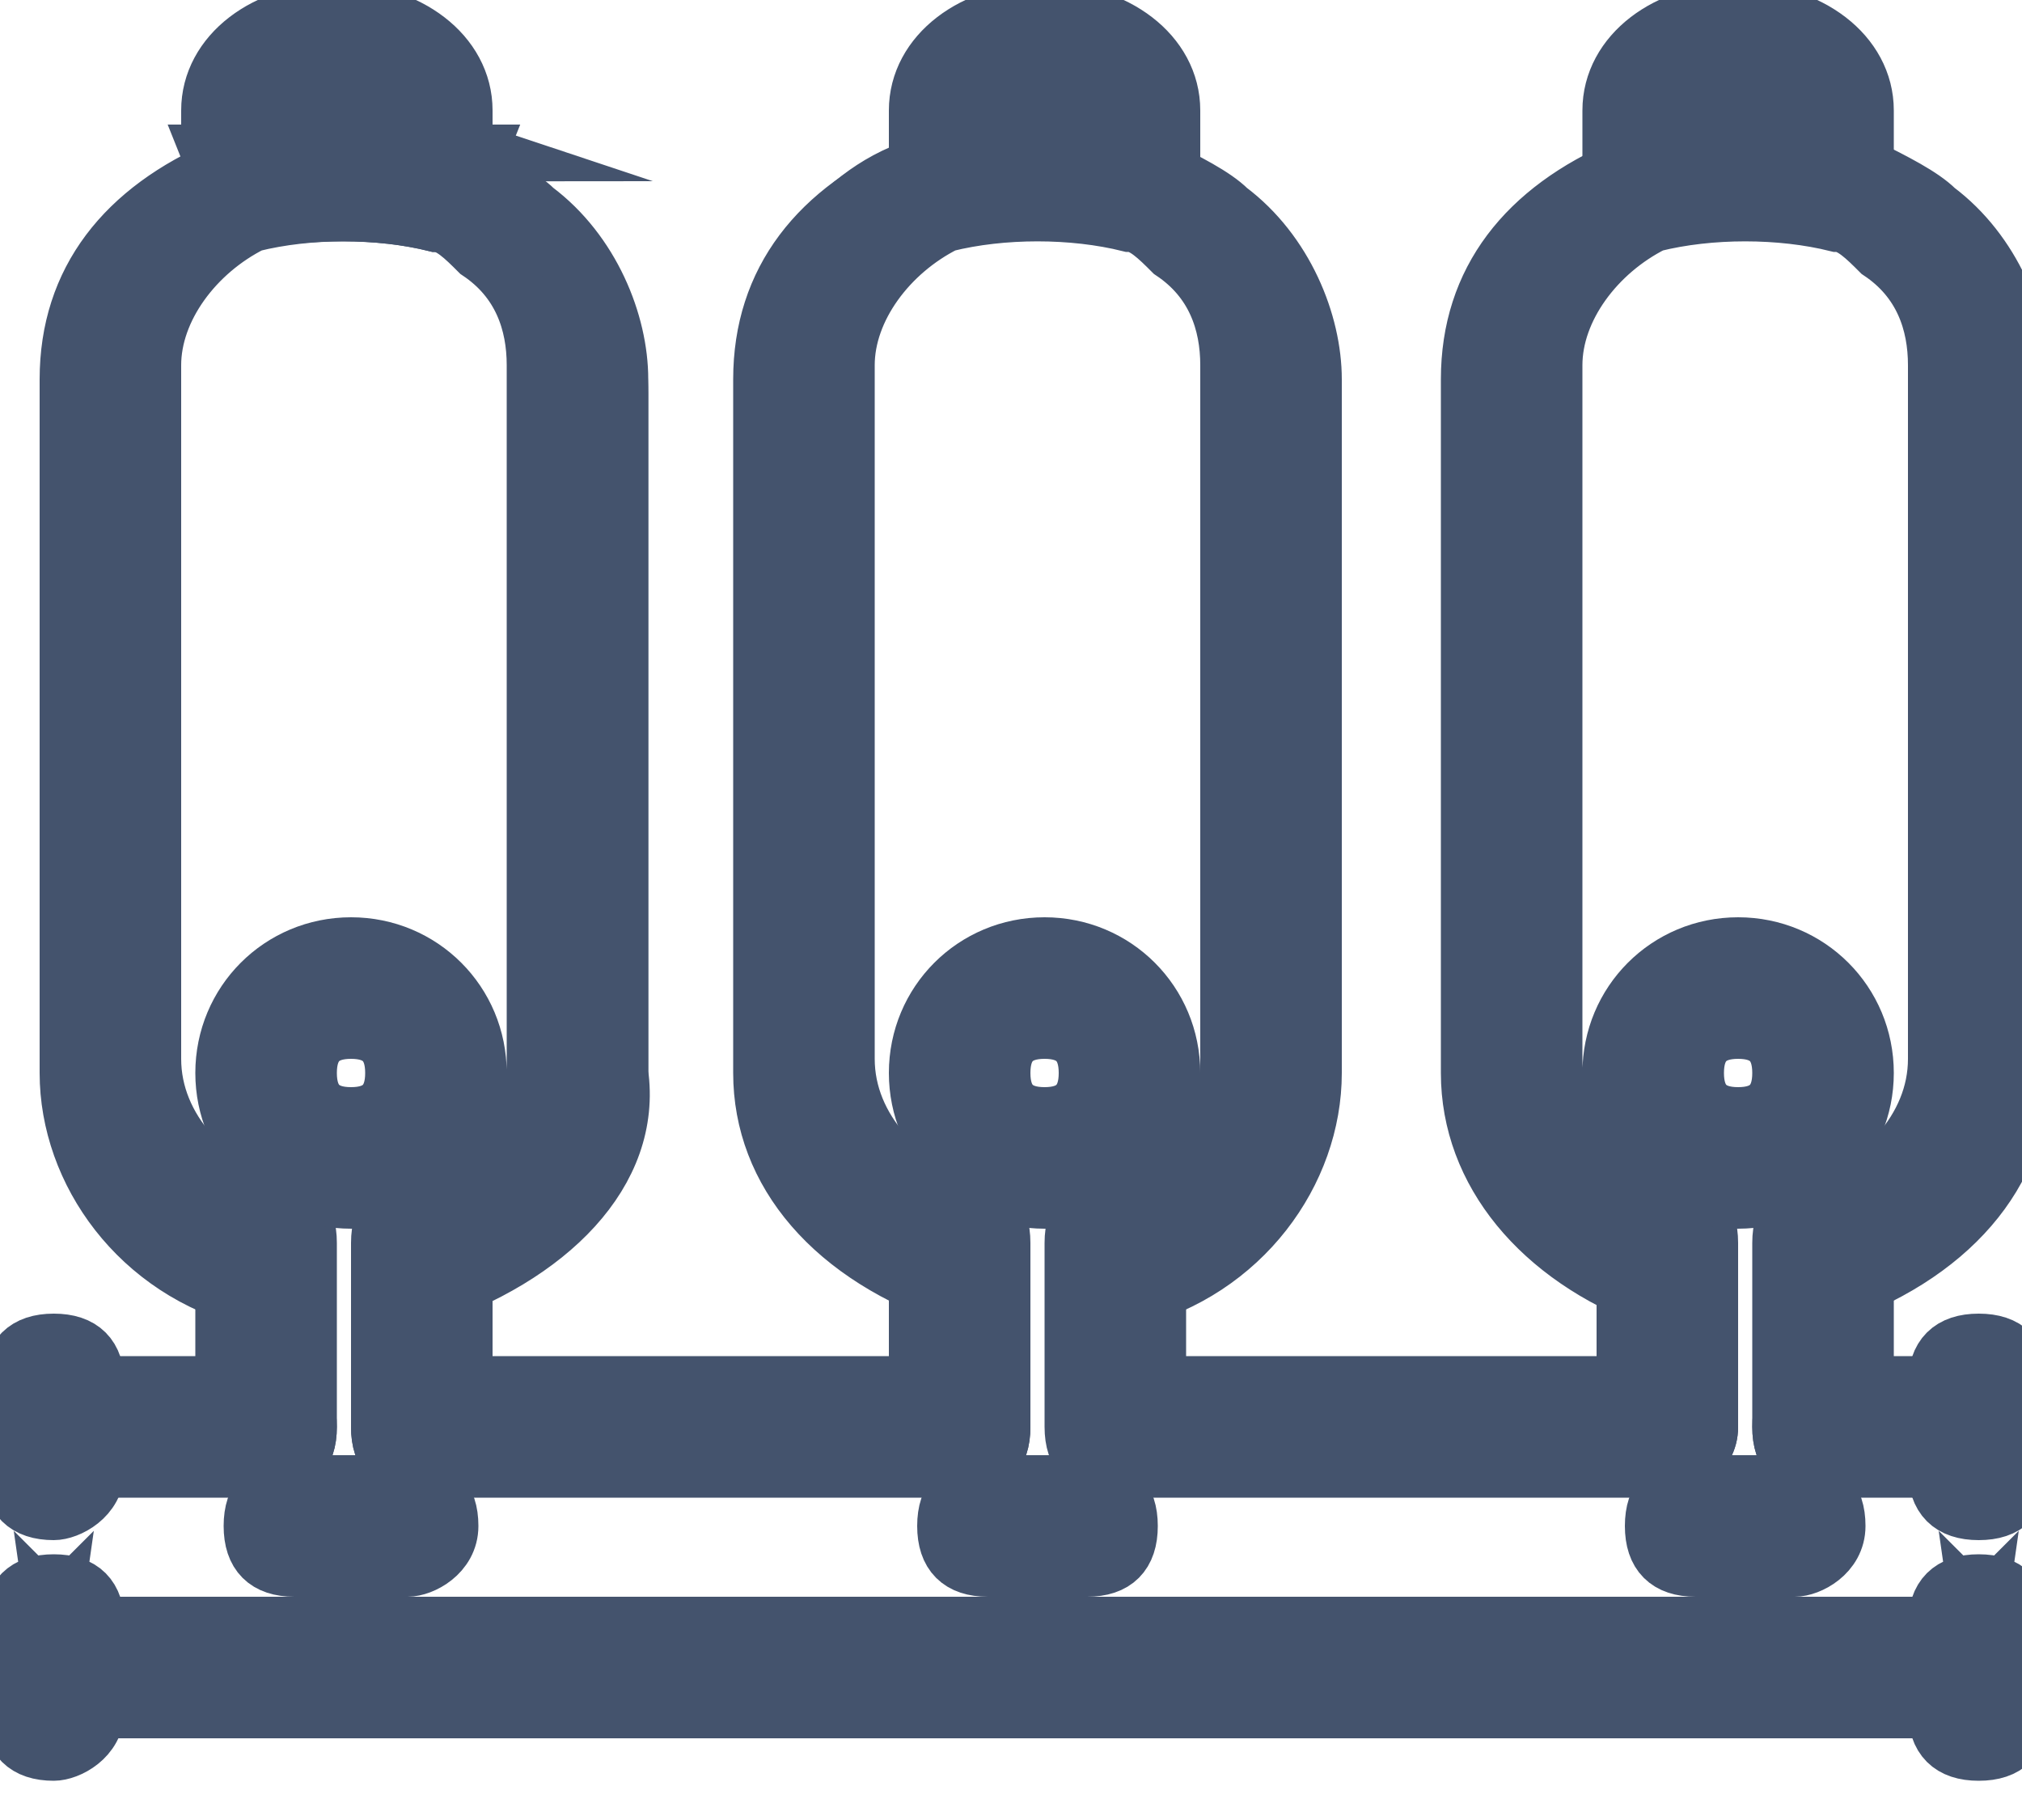<svg data-v-9833e8b2="" version="1.1" xmlns="http://www.w3.org/2000/svg" xmlns:xlink="http://www.w3.org/1999/xlink" width="25" height="22.5"><g data-v-9833e8b2=""><path data-v-9833e8b2="" transform="scale(0.14)" fill="none" stroke="rgba(68, 83, 109, 1)" paint-order="fill stroke markers" d="m38.5,113.5l-1.25,-5c7.5,-2.5 12.5,-7.5 12.5,-15l0,-61.25c0,-3.75 -2.5,-7.5 -5,-11.25c-1.25,-1.25 -2.5,-2.5 -5,-2.5c-5,-1.25 -12.5,-1.25 -17.5,0c-6.25,2.5 -10,7.5 -10,13.75l0,61.25c0,6.25 5,12.5 12.5,15l-1.25,5c-8.75,-2.5 -15,-10 -15,-18.75l0,-61.25c0,-7.5 5,-15 12.5,-17.5c6.25,-2.5 13.75,-2.5 20,0c2.5,1.25 3.75,2.5 6.25,3.75c5,3.75 7.5,8.75 7.5,15l0,61.25c0,6.25 -7.5,13.75 -16.25,17.5zm123.75,0l-1.25,-5c7.5,-2.5 12.5,-7.5 12.5,-15l0,-61.25c0,-3.75 -2.5,-7.5 -5,-11.25c-1.25,-1.25 -2.5,-2.5 -5,-2.5c-5,-1.25 -12.5,-1.25 -17.5,0c-6.25,2.5 -10,7.5 -10,13.75l0,61.25c0,6.25 5,12.5 12.5,15l-1.25,5c-10,-2.5 -16.25,-11.25 -16.25,-18.75l0,-61.25c0,-7.5 5,-15 12.5,-17.5c6.25,-2.5 13.75,-2.5 20,0c2.5,1.25 3.75,2.5 6.25,3.75c5,3.75 7.5,8.75 7.5,15l0,61.25c0,6.25 -6.25,13.75 -15,17.5zm-62.5,-1.25l-1.25,-5c7.5,-2.5 12.5,-7.5 12.5,-15l0,-61.25c0,-3.75 -2.5,-7.5 -5,-11.25c-1.25,-1.25 -2.5,-2.5 -5,-2.5c-5,-1.25 -12.5,-1.25 -17.5,0c-6.25,2.5 -10,7.5 -10,13.75l0,61.25c0,6.25 5,12.5 12.5,15l-1.25,5c-10,-2.5 -16.25,-11.25 -16.25,-18.75l0,-61.25c0,-7.5 5,-15 12.5,-17.5c6.25,-2.5 13.75,-2.5 20,0c2.5,1.25 3.75,2.5 6.25,3.75c5,3.75 7.5,8.75 7.5,15l0,61.25c0,7.5 -5,15 -15,17.5z" stroke-width="5" stroke-miterlimit="10" stroke-dasharray=""></path><path data-v-9833e8b2="" transform="scale(0.14)" fill="none" stroke="rgba(68, 83, 109, 1)" paint-order="fill stroke markers" d="m37.25,114.75l-2.5,-7.5l1.25,0c7.5,-2.5 11.25,-7.5 11.25,-13.75l0,-61.25c0,-3.75 -1.25,-7.5 -5,-10c-1.25,-1.25 -2.5,-2.5 -3.75,-2.5c-5,-1.25 -11.25,-1.25 -16.25,0c-5,2.5 -8.75,7.5 -8.75,12.5l0,61.25c0,6.25 5,11.25 11.25,13.75l1.25,0l-2.5,7.5l-1.25,0c-10,-2.5 -16.25,-11.25 -16.25,-20l0,-61.25c0,-8.75 5,-15 13.75,-18.75c6.25,-2.5 15,-2.5 21.25,0c2.5,1.25 5,2.5 6.25,3.75c5,3.75 7.5,10 7.5,15l0,61.25c1.25,8.75 -6.25,16.25 -17.5,20zm1.25,-5l1.25,2.5c8.75,-2.5 13.75,-10 13.75,-17.5l0,-61.25c0,-5 -2.5,-10 -6.25,-13.75c-1.25,-1.25 -3.75,-2.5 -6.25,-3.75c-6.25,-2.5 -13.75,-2.5 -20,0c-7.5,3.75 -12.5,10 -12.5,16.25l0,61.25c0,7.5 5,15 13.75,17.5l1.25,-2.5c-7.5,-2.5 -11.25,-8.75 -11.25,-15l0,-61.25c0,-6.25 3.75,-12.5 11.25,-15c5,-1.25 12.5,-2.5 18.75,0c1.25,1.25 3.75,1.25 5,2.5c3.75,3.75 6.25,7.5 6.25,11.25l0,61.25c-2.5,8.75 -7.5,13.75 -15,17.5zm122.5,5l-2.5,-7.5l1.25,0c6.25,-2.5 11.25,-7.5 11.25,-13.75l0,-61.25c0,-3.75 -1.25,-7.5 -5,-10c-1.25,-1.25 -2.5,-2.5 -3.75,-2.5c-5,-1.25 -11.25,-1.25 -16.25,0c-5,2.5 -8.75,7.5 -8.75,12.5l0,61.25c0,6.25 5,11.25 11.25,13.75l1.25,0l-2.5,7.5l-1.25,0c-10,-3.75 -16.25,-11.25 -16.25,-20l0,-61.25c0,-8.75 5,-15 13.75,-18.75c6.25,-2.5 15,-2.5 21.25,0c2.5,1.25 5,2.5 6.25,3.75c5,3.75 7.5,10 7.5,15l0,61.25c0,8.75 -6.25,16.25 -17.5,20zm1.25,-5l1.25,2.5c8.75,-2.5 13.75,-10 13.75,-17.5l0,-61.25c0,-5 -2.5,-10 -6.25,-13.75c-1.25,-1.25 -3.75,-2.5 -6.25,-3.75c-6.25,-2.5 -13.75,-2.5 -20,0c-7.5,3.75 -12.5,10 -12.5,16.25l0,61.25c0,7.5 5,13.75 13.75,17.5l1.25,-2.5c-7.5,-2.5 -12.5,-8.75 -12.5,-15l0,-61.25c0,-6.25 3.75,-12.5 11.25,-15c5,-1.25 12.5,-2.5 18.75,0c2.5,1.25 3.75,1.25 5,2.5c3.75,3.75 6.25,7.5 6.25,11.25l0,61.25c-2.5,8.75 -7.5,15 -13.75,17.5zm-77.5,5c-11.25,-3.75 -17.5,-11.25 -17.5,-20l0,-61.25c0,-8.75 5,-15 13.75,-18.75c6.25,-2.5 15,-2.5 21.25,0c2.5,1.25 5,2.5 6.25,3.75c5,3.75 7.5,10 7.5,15l0,61.25c0,8.75 -6.25,17.5 -16.25,20l-1.25,0l-2.5,-7.5l1.25,0c7.5,-2.5 11.25,-7.5 11.25,-13.75l0,-61.25c0,-3.75 -1.25,-7.5 -5,-10c-1.25,-1.25 -2.5,-2.5 -3.75,-2.5c-5,-1.25 -11.25,-1.25 -16.25,0c-5,2.5 -8.75,7.5 -8.75,12.5l0,61.25c0,6.25 5,11.25 11.25,13.75l1.25,0l-2.5,7.5zm15,-6.25l1.25,2.5c8.75,-2.5 13.75,-10 13.75,-17.5l0,-61.25c0,-5 -2.5,-10 -6.25,-13.75c-1.25,-1.25 -3.75,-2.5 -6.25,-3.75c-6.25,-2.5 -13.75,-2.5 -20,0c-7.5,3.75 -12.5,10 -12.5,16.25l0,61.25c0,7.5 5,13.75 13.75,17.5l1.25,-2.5c-7.5,-2.5 -12.5,-8.75 -12.5,-15l0,-61.25c0,-6.25 3.75,-12.5 11.25,-15c5,-1.25 12.5,-2.5 18.75,0c1.25,1.25 3.75,1.25 5,2.5c3.75,3.75 6.25,7.5 6.25,11.25l0,61.25c-1.25,10 -6.25,15 -13.75,17.5z" stroke-width="5" stroke-miterlimit="10" stroke-dasharray=""></path><path data-v-9833e8b2="" transform="scale(0.14)" fill="none" stroke="rgba(68, 83, 109, 1)" paint-order="fill stroke markers" d="m39.75,18.5c-5,-1.25 -12.5,-1.25 -17.5,0l-1.25,-5c6.25,-2.5 13.75,-2.5 21.25,0c-1.25,0 -2.5,5 -2.5,5zm62.5,-2.5l-5,0l0,-6.25c0,-1.25 -2.5,-2.5 -5,-2.5s-5,1.25 -5,2.5l0,6.25l-5,0l0,-6.25c0,-3.75 3.75,-7.5 10,-7.5c5,0 10,3.75 10,7.5l0,6.25zm61.25,0l-5,0l0,-6.25c0,-1.25 -2.5,-2.5 -5,-2.5s-5,1.25 -5,2.5l0,6.25l-5,0l0,-6.25c0,-3.75 3.75,-7.5 10,-7.5c5,0 10,3.75 10,7.5l0,6.25z" stroke-width="5" stroke-miterlimit="10" stroke-dasharray=""></path><path data-v-9833e8b2="" transform="scale(0.14)" fill="none" stroke="rgba(68, 83, 109, 1)" paint-order="fill stroke markers" d="m21,19.75l-2.5,-6.25l1.25,0c6.25,-2.5 15,-2.5 21.25,0l1.25,0l-2.5,6.25l-1.25,0c-5,-1.25 -11.25,-1.25 -17.5,0zm10,-3.75c2.5,0 5,0 7.5,1.25l1.25,-2.5c-5,-2.5 -12.5,-2.5 -17.5,0l1.25,2.5c2.5,-1.25 5,-1.25 7.5,-1.25zm133.75,1.25l-7.5,0l0,-7.5s-1.25,-1.25 -3.75,-1.25s-3.75,1.25 -3.75,1.25l0,7.5l-7.5,0l0,-7.5c0,-5 5,-8.75 11.25,-8.75s11.25,3.75 11.25,8.75l0,7.5zm-5,-2.5l2.5,0l0,-5c0,-3.75 -3.75,-6.25 -8.75,-6.25s-8.75,2.5 -8.75,6.25l0,5l2.5,0l0,-5c0,-2.5 2.5,-3.75 6.25,-3.75s6.25,1.25 6.25,3.75l0,5zm-56.25,2.5l-7.5,0l0,-7.5s-1.25,-1.25 -3.75,-1.25s-3.75,1.25 -3.75,1.25l0,7.5l-7.5,0l0,-7.5c0,-5 5,-8.75 11.25,-8.75s11.25,3.75 11.25,8.75l0,7.5zm-5,-2.5l2.5,0l0,-5c0,-3.75 -3.75,-6.25 -8.75,-6.25s-8.75,2.5 -8.75,6.25l0,5l2.5,0l0,-5c0,-2.5 2.5,-3.75 6.25,-3.75s6.25,1.25 6.25,3.75l0,5z" stroke-width="5" stroke-miterlimit="10" stroke-dasharray=""></path><path data-v-9833e8b2="" transform="scale(0.14)" fill="none" stroke="rgba(68, 83, 109, 1)" paint-order="fill stroke markers" d="m39.75,16l-5,0l0,-6.25c0,-1.25 -2.5,-2.5 -5,-2.5s-5,1.25 -5,2.5l0,6.25l-5,0l0,-6.25c0,-3.75 3.75,-7.5 10,-7.5c5,0 10,3.75 10,7.5l0,6.25zm-16.25,112.5c-1.25,0 -2.5,-1.25 -2.5,-2.5l0,-16.25c0,-1.25 1.25,-2.5 2.5,-2.5s2.5,1.25 2.5,2.5l0,16.25c0,2.5 -1.25,2.5 -2.5,2.5zm13.75,0c-1.25,0 -2.5,-1.25 -2.5,-2.5l0,-16.25c0,-1.25 1.25,-2.5 2.5,-2.5s2.5,1.25 2.5,2.5l0,16.25c0,2.5 -1.25,2.5 -2.5,2.5zm-1.25,8.75l-10,0c-1.25,0 -2.5,-1.25 -2.5,-2.5s1.25,-2.5 2.5,-2.5l10,0c1.25,0 2.5,1.25 2.5,2.5s-1.25,2.5 -2.5,2.5z" stroke-width="5" stroke-miterlimit="10" stroke-dasharray=""></path><path data-v-9833e8b2="" transform="scale(0.14)" fill="none" stroke="rgba(68, 83, 109, 1)" paint-order="fill stroke markers" d="m36,138.5l-10,0c-2.5,0 -3.75,-1.25 -3.75,-3.75s1.25,-3.75 3.75,-3.75l10,0c2.5,0 3.75,1.25 3.75,3.75s-2.5,3.75 -3.75,3.75zm-10,-5s-1.25,1.25 0,0c-1.25,1.25 -1.25,2.5 0,2.5l10,0s1.25,0 1.25,-1.25s0,-1.25 -1.25,-1.25l-10,0zm11.25,-3.75c-2.5,0 -3.75,-1.25 -3.75,-3.75l0,-16.25c0,-2.5 1.25,-3.75 3.75,-3.75s3.75,1.25 3.75,3.75l0,16.25c0,2.5 -1.25,3.75 -3.75,3.75zm0,-20s-1.25,0 0,0l-1.25,17.5s0,1.25 1.25,1.25s1.25,0 1.25,-1.25l-1.25,-17.5c1.25,0 1.25,0 0,0zm-13.75,20c-2.5,0 -3.75,-1.25 -3.75,-3.75l0,-16.25c0,-1.25 0,-2.5 1.25,-2.5c1.25,-1.25 1.25,-1.25 2.5,-1.25c2.5,0 3.75,1.25 3.75,3.75l0,16.25c0,2.5 -1.25,3.75 -3.75,3.75zm0,-20c-1.25,0 -1.25,0 0,0l-1.25,17.5s0,1.25 1.25,1.25s1.25,0 1.25,-1.25l-1.25,-17.5c1.25,0 1.25,0 0,0zm17.5,-92.5l-7.5,0l0,-7.5s-1.25,-1.25 -3.75,-1.25s-3.75,1.25 -3.75,1.25l0,7.5l-7.5,0l0,-7.5c0,-5 5,-8.75 11.25,-8.75s11.25,3.75 11.25,8.75l0,7.5zm-3.75,-2.5l2.5,0l0,-5c0,-3.75 -3.75,-6.25 -8.75,-6.25s-8.75,2.5 -8.75,6.25l0,5l2.5,0l0,-5c0,-2.5 2.5,-3.75 6.25,-3.75s6.25,1.25 6.25,3.75l0,5z" stroke-width="5" stroke-miterlimit="10" stroke-dasharray=""></path><path data-v-9833e8b2="" transform="scale(0.14)" fill="none" stroke="rgba(68, 83, 109, 1)" paint-order="fill stroke markers" d="m84.75,128.5l-47.5,0c-1.25,0 -2.5,-1.25 -2.5,-2.5s1.25,-2.5 2.5,-2.5l47.5,0c1.25,0 2.5,1.25 2.5,2.5c0,2.5 -1.25,2.5 -2.5,2.5zm62.5,0l-47.5,0c-1.25,0 -2.5,-1.25 -2.5,-2.5s1.25,-2.5 2.5,-2.5l47.5,0c1.25,0 2.5,1.25 2.5,2.5c0,2.5 -1.25,2.5 -2.5,2.5zm26.25,0l-12.5,0c-1.25,0 -2.5,-1.25 -2.5,-2.5s1.25,-2.5 2.5,-2.5l12.5,0c1.25,0 2.5,1.25 2.5,2.5c0,2.5 -1.25,2.5 -2.5,2.5zm1.25,21.25l-136.25,0c-1.25,0 -2.5,-1.25 -2.5,-2.5s1.25,-2.5 2.5,-2.5l136.25,0c1.25,0 2.5,1.25 2.5,2.5s-1.25,2.5 -2.5,2.5z" stroke-width="5" stroke-miterlimit="10" stroke-dasharray=""></path><path data-v-9833e8b2="" transform="scale(0.14)" fill="none" stroke="rgba(68, 83, 109, 1)" paint-order="fill stroke markers" d="m174.75,151l-136.25,0c-2.5,0 -3.75,-1.25 -3.75,-3.75s1.25,-3.75 3.75,-3.75l136.25,0c2.5,0 3.75,1.25 3.75,3.75s-2.5,3.75 -3.75,3.75zm-136.25,-5c-1.25,0 -1.25,1.25 0,0c-1.25,1.25 0,2.5 0,2.5l136.25,0s1.25,0 1.25,-1.25s0,-1.25 -1.25,-1.25l-136.25,0zm135,-16.25l-12.5,0c-2.5,0 -3.75,-1.25 -3.75,-3.75s1.25,-3.75 3.75,-3.75l12.5,0c2.5,0 3.75,1.25 3.75,3.75s-1.25,3.75 -3.75,3.75zm-12.5,-3.75s-1.25,0 0,0c-1.25,1.25 0,2.5 0,2.5l12.5,0s1.25,0 1.25,-1.25s0,-1.25 -1.25,-1.25l-12.5,0zm-13.75,3.75l-47.5,0c-2.5,0 -3.75,-1.25 -3.75,-3.75s1.25,-3.75 3.75,-3.75l47.5,0c2.5,0 3.75,1.25 3.75,3.75s-2.5,3.75 -3.75,3.75zm-47.5,-3.75s-1.25,0 0,0c-1.25,1.25 0,2.5 0,2.5l47.5,0s1.25,0 1.25,-1.25s0,-1.25 -1.25,-1.25l-47.5,0zm-15,3.75l-47.5,0c-2.5,0 -3.75,-1.25 -3.75,-3.75s1.25,-3.75 3.75,-3.75l47.5,0c2.5,0 3.75,1.25 3.75,3.75s-1.25,3.75 -3.75,3.75zm-47.5,-3.75s-1.25,0 0,0c-1.25,1.25 0,2.5 0,2.5l47.5,0s1.25,0 1.25,-1.25s0,-1.25 -1.25,-1.25l-47.5,0z" stroke-width="5" stroke-miterlimit="10" stroke-dasharray=""></path><path data-v-9833e8b2="" transform="scale(0.14)" fill="none" stroke="rgba(68, 83, 109, 1)" paint-order="fill stroke markers" d="m84.75,128.5c-1.25,0 -2.5,-1.25 -2.5,-2.5l0,-16.25c0,-1.25 1.25,-2.5 2.5,-2.5s2.5,1.25 2.5,2.5l0,16.25c0,2.5 -1.25,2.5 -2.5,2.5zm13.75,0c-1.25,0 -2.5,-1.25 -2.5,-2.5l0,-16.25c0,-1.25 1.25,-2.5 2.5,-2.5s2.5,1.25 2.5,2.5l0,16.25c0,2.5 -1.25,2.5 -2.5,2.5zm76.25,25c-1.25,0 -2.5,-1.25 -2.5,-2.5l0,-7.5c0,-1.25 1.25,-2.5 2.5,-2.5s2.5,1.25 2.5,2.5l0,7.5c0,1.25 -1.25,2.5 -2.5,2.5zm0,-21.25c-1.25,0 -2.5,-1.25 -2.5,-2.5l0,-7.5c0,-1.25 1.25,-2.5 2.5,-2.5s2.5,1.25 2.5,2.5l0,7.5c0,2.5 -1.25,2.5 -2.5,2.5zm-170,21.25c-1.25,0 -2.5,-1.25 -2.5,-2.5l0,-7.5c0,-1.25 1.25,-2.5 2.5,-2.5s2.5,1.25 2.5,2.5l0,7.5c0,1.25 -1.25,2.5 -2.5,2.5zm0,-21.25c-1.25,0 -2.5,-1.25 -2.5,-2.5l0,-7.5c0,-1.25 1.25,-2.5 2.5,-2.5s2.5,1.25 2.5,2.5l0,7.5c0,2.5 -1.25,2.5 -2.5,2.5zm91.25,5l-8.75,0c-1.25,0 -2.5,-1.25 -2.5,-2.5s1.25,-2.5 2.5,-2.5l8.75,0c1.25,0 2.5,1.25 2.5,2.5s-1.25,2.5 -2.5,2.5zm62.5,0l-8.75,0c-1.25,0 -2.5,-1.25 -2.5,-2.5s1.25,-2.5 2.5,-2.5l8.75,0c1.25,0 2.5,1.25 2.5,2.5s-1.25,2.5 -2.5,2.5zm-11.25,-8.75c-1.25,0 -2.5,-1.25 -2.5,-2.5l0,-16.25c0,-1.25 1.25,-2.5 2.5,-2.5s2.5,1.25 2.5,2.5l0,16.25c0,2.5 -1.25,2.5 -2.5,2.5zm13.75,0c-1.25,0 -2.5,-1.25 -2.5,-2.5l0,-16.25c0,-1.25 1.25,-2.5 2.5,-2.5s2.5,1.25 2.5,2.5l0,16.25c0,2.5 -1.25,2.5 -2.5,2.5z" stroke-width="5" stroke-miterlimit="10" stroke-dasharray=""></path><path data-v-9833e8b2="" transform="scale(0.14)" fill="none" stroke="rgba(68, 83, 109, 1)" paint-order="fill stroke markers" d="m174.75,154.75c-2.5,0 -3.75,-1.25 -3.75,-3.75l0,-7.5c0,-2.5 1.25,-3.75 3.75,-3.75s3.75,1.25 3.75,3.75l0,7.5c0,2.5 -1.25,3.75 -3.75,3.75zm0,-12.5s-1.25,1.25 0,0l-1.25,8.75s0,1.25 1.25,1.25s1.25,0 1.25,-1.25l-1.25,-8.75c1.25,1.25 1.25,0 0,0zm-170,12.5c-2.5,0 -3.75,-1.25 -3.75,-3.75l0,-7.5c0,-2.5 1.25,-3.75 3.75,-3.75s3.75,1.25 3.75,3.75l0,7.5c0,2.5 -2.5,3.75 -3.75,3.75zm0,-12.5c-1.25,0 -1.25,1.25 0,0l-1.25,8.75s0,1.25 1.25,1.25c0,0 1.25,0 1.25,-1.25l-1.25,-8.75c1.25,1.25 0,0 0,0zm153.75,-3.75l-8.75,0c-2.5,0 -3.75,-1.25 -3.75,-3.75s1.25,-3.75 3.75,-3.75l8.75,0c2.5,0 3.75,1.25 3.75,3.75s-2.5,3.75 -3.75,3.75zm-8.75,-5s-1.25,1.25 0,0c-1.25,1.25 -1.25,2.5 0,2.5l8.75,0s1.25,0 1.25,-1.25s0,-1.25 -1.25,-1.25l-8.75,0zm-53.75,5l-8.75,0c-2.5,0 -3.75,-1.25 -3.75,-3.75s1.25,-3.75 3.75,-3.75l8.75,0c2.5,0 3.75,1.25 3.75,3.75s-1.25,3.75 -3.75,3.75zm-7.5,-5c-1.25,0 -1.25,1.25 0,0c-1.25,1.25 -1.25,2.5 0,2.5l8.75,0s1.25,0 1.25,-1.25s0,-1.25 -1.25,-1.25l-8.75,0zm86.25,0c-2.5,0 -3.75,-1.25 -3.75,-3.75l0,-7.5c0,-2.5 1.25,-3.75 3.75,-3.75s3.75,1.25 3.75,3.75l0,7.5c0,2.5 -1.25,3.75 -3.75,3.75zm0,-11.25s-1.25,0 0,0l-1.25,8.75s0,1.25 1.25,1.25s1.25,0 1.25,-1.25l-1.25,-8.75c1.25,0 1.25,0 0,0zm-170,11.25c-2.5,0 -3.75,-1.25 -3.75,-3.75l0,-7.5c0,-2.5 1.25,-3.75 3.75,-3.75s3.75,1.25 3.75,3.75l0,7.5c0,2.5 -2.5,3.75 -3.75,3.75zm0,-11.25c-1.25,0 -1.25,0 0,0l-1.25,8.75s0,1.25 1.25,1.25c0,0 1.25,0 1.25,-1.25l-1.25,-8.75c1.25,0 0,0 0,0zm156.25,7.5c-2.5,0 -3.75,-1.25 -3.75,-3.75l0,-16.25c0,-2.5 1.25,-3.75 3.75,-3.75s3.75,1.25 3.75,3.75l0,16.25c0,2.5 -1.25,3.75 -3.75,3.75zm0,-20s-1.25,0 0,0l-1.25,17.5s0,1.25 1.25,1.25s1.25,0 1.25,-1.25l-1.25,-17.5c1.25,0 1.25,0 0,0zm-13.75,20c-2.5,0 -3.75,-1.25 -3.75,-3.75l0,-16.25c0,-2.5 1.25,-3.75 3.75,-3.75s3.75,1.25 3.75,3.75l0,16.25c0,2.5 -2.5,3.75 -3.75,3.75zm0,-20c-1.25,0 -1.25,0 0,0l-1.25,17.5s0,1.25 1.25,1.25s1.25,0 1.25,-1.25l-1.25,-17.5c1.25,0 0,0 0,0zm-48.75,20c-2.5,0 -3.75,-1.25 -3.75,-3.75l0,-16.25c0,-2.5 1.25,-3.75 3.75,-3.75s3.75,1.25 3.75,3.75l0,16.25c0,2.5 -1.25,3.75 -3.75,3.75zm0,-20s-1.25,0 0,0l-1.25,17.5s0,1.25 1.25,1.25c0,0 1.25,0 1.25,-1.25l-1.25,-17.5c1.25,0 1.25,0 0,0zm-13.75,20c-2.5,0 -3.75,-1.25 -3.75,-3.75l0,-16.25c0,-2.5 1.25,-3.75 3.75,-3.75s3.75,1.25 3.75,3.75l0,16.25c0,2.5 -1.25,3.75 -3.75,3.75zm0,-20s-1.25,0 0,0l-1.25,17.5s0,1.25 1.25,1.25s1.25,0 1.25,-1.25l-1.25,-17.5c1.25,0 1.25,0 0,0z" stroke-width="5" stroke-miterlimit="10" stroke-dasharray=""></path><path data-v-9833e8b2="" transform="scale(0.14)" fill="none" stroke="rgba(68, 83, 109, 1)" paint-order="fill stroke markers" d="m23.5,128.5l-18.75,0c-1.25,0 -2.5,-1.25 -2.5,-2.5s1.25,-2.5 2.5,-2.5l18.75,0c1.25,0 2.5,1.25 2.5,2.5c0,2.5 -1.25,2.5 -2.5,2.5zm15,21.25l-32.5,0c-1.25,0 -2.5,-1.25 -2.5,-2.5s1.25,-2.5 2.5,-2.5l32.5,0c1.25,0 2.5,1.25 2.5,2.5c-1.25,1.25 -1.25,2.5 -2.5,2.5zm-7.5,-45c-5,0 -10,-5 -10,-10s5,-10 10,-10s10,5 10,10c0,6.25 -5,10 -10,10zm0,-15c-2.5,0 -5,2.5 -5,5s2.5,5 5,5s5,-2.5 5,-5s-2.5,-5 -5,-5zm61.25,15c-5,0 -10,-5 -10,-10s5,-10 10,-10s10,5 10,10s-3.75,10 -10,10zm0,-15c-2.5,0 -5,2.5 -5,5s2.5,5 5,5s5,-2.5 5,-5s-2.5,-5 -5,-5zm61.25,15c-5,0 -10,-5 -10,-10s5,-10 10,-10s10,5 10,10c0,6.25 -3.75,10 -10,10zm0,-15c-2.5,0 -5,2.5 -5,5s2.5,5 5,5s5,-2.5 5,-5c1.25,-2.5 -1.25,-5 -5,-5z" stroke-width="5" stroke-miterlimit="10" stroke-dasharray=""></path><path data-v-9833e8b2="" transform="scale(0.14)" fill="none" stroke="rgba(68, 83, 109, 1)" paint-order="fill stroke markers" d="m38.5,151l-32.5,0c-2.5,0 -3.75,-1.25 -3.75,-3.75s1.25,-3.75 3.75,-3.75l32.5,0c2.5,0 3.75,1.25 3.75,3.75s-2.5,3.75 -3.75,3.75zm-33.75,-5s-1.25,1.25 0,0c-1.25,1.25 0,2.5 0,2.5l32.5,0c1.25,0 1.25,0 1.25,-1.25s0,-1.25 -1.25,-1.25l-32.5,0zm18.75,-16.25l-18.75,0c-2.5,0 -3.75,-1.25 -3.75,-3.75s1.25,-3.75 3.75,-3.75l18.75,0c2.5,0 3.75,1.25 3.75,3.75s-1.25,3.75 -3.75,3.75zm-18.75,-3.75c-1.25,0 -1.25,0 0,0c-1.25,1.25 -1.25,2.5 0,2.5l18.75,0s1.25,0 1.25,-1.25s0,-1.25 -1.25,-1.25l-18.75,0zm148.75,-20c-6.25,0 -11.25,-5 -11.25,-11.25s5,-11.25 11.25,-11.25s11.25,5 11.25,11.25s-5,11.25 -11.25,11.25zm0,-20c-5,0 -8.75,3.75 -8.75,8.75c0,5 3.75,8.75 8.75,8.75s8.75,-3.75 8.75,-8.75c0,-5 -3.75,-8.75 -8.75,-8.75zm-61.25,20c-6.25,0 -11.25,-5 -11.25,-11.25s5,-11.25 11.25,-11.25s11.25,5 11.25,11.25s-5,11.25 -11.25,11.25zm0,-20c-5,0 -8.75,3.75 -8.75,8.75c0,5 3.75,8.75 8.75,8.75s8.75,-3.75 8.75,-8.75c0,-5 -3.75,-8.75 -8.75,-8.75zm-61.25,20c-6.25,0 -11.25,-5 -11.25,-11.25s5,-11.25 11.25,-11.25s11.25,5 11.25,11.25s-5,11.25 -11.25,11.25zm0,-20c-5,0 -8.75,3.75 -8.75,8.75c0,5 3.75,8.75 8.75,8.75s8.75,-3.75 8.75,-8.75c0,-5 -3.75,-8.75 -8.75,-8.75zm122.5,15c-3.75,0 -6.25,-2.5 -6.25,-6.25s2.5,-6.25 6.25,-6.25s6.25,2.5 6.25,6.25s-2.5,6.25 -6.25,6.25zm0,-10c-2.5,0 -3.75,1.25 -3.75,3.75s1.25,3.75 3.75,3.75s3.75,-1.25 3.75,-3.75s-1.25,-3.75 -3.75,-3.75zm-61.25,10c-3.75,0 -6.25,-2.5 -6.25,-6.25s2.5,-6.25 6.25,-6.25s6.25,2.5 6.25,6.25s-2.5,6.25 -6.25,6.25zm0,-10c-2.5,0 -3.75,1.25 -3.75,3.75s1.25,3.75 3.75,3.75s3.75,-1.25 3.75,-3.75s-1.25,-3.75 -3.75,-3.75zm-61.25,10c-3.75,0 -6.25,-2.5 -6.25,-6.25s2.5,-6.25 6.25,-6.25s6.25,2.5 6.25,6.25s-2.5,6.25 -6.25,6.25zm0,-10c-2.5,0 -3.75,1.25 -3.75,3.75s1.25,3.75 3.75,3.75s3.75,-1.25 3.75,-3.75s-1.25,-3.75 -3.75,-3.75z" stroke-width="5" stroke-miterlimit="10" stroke-dasharray=""></path></g></svg>